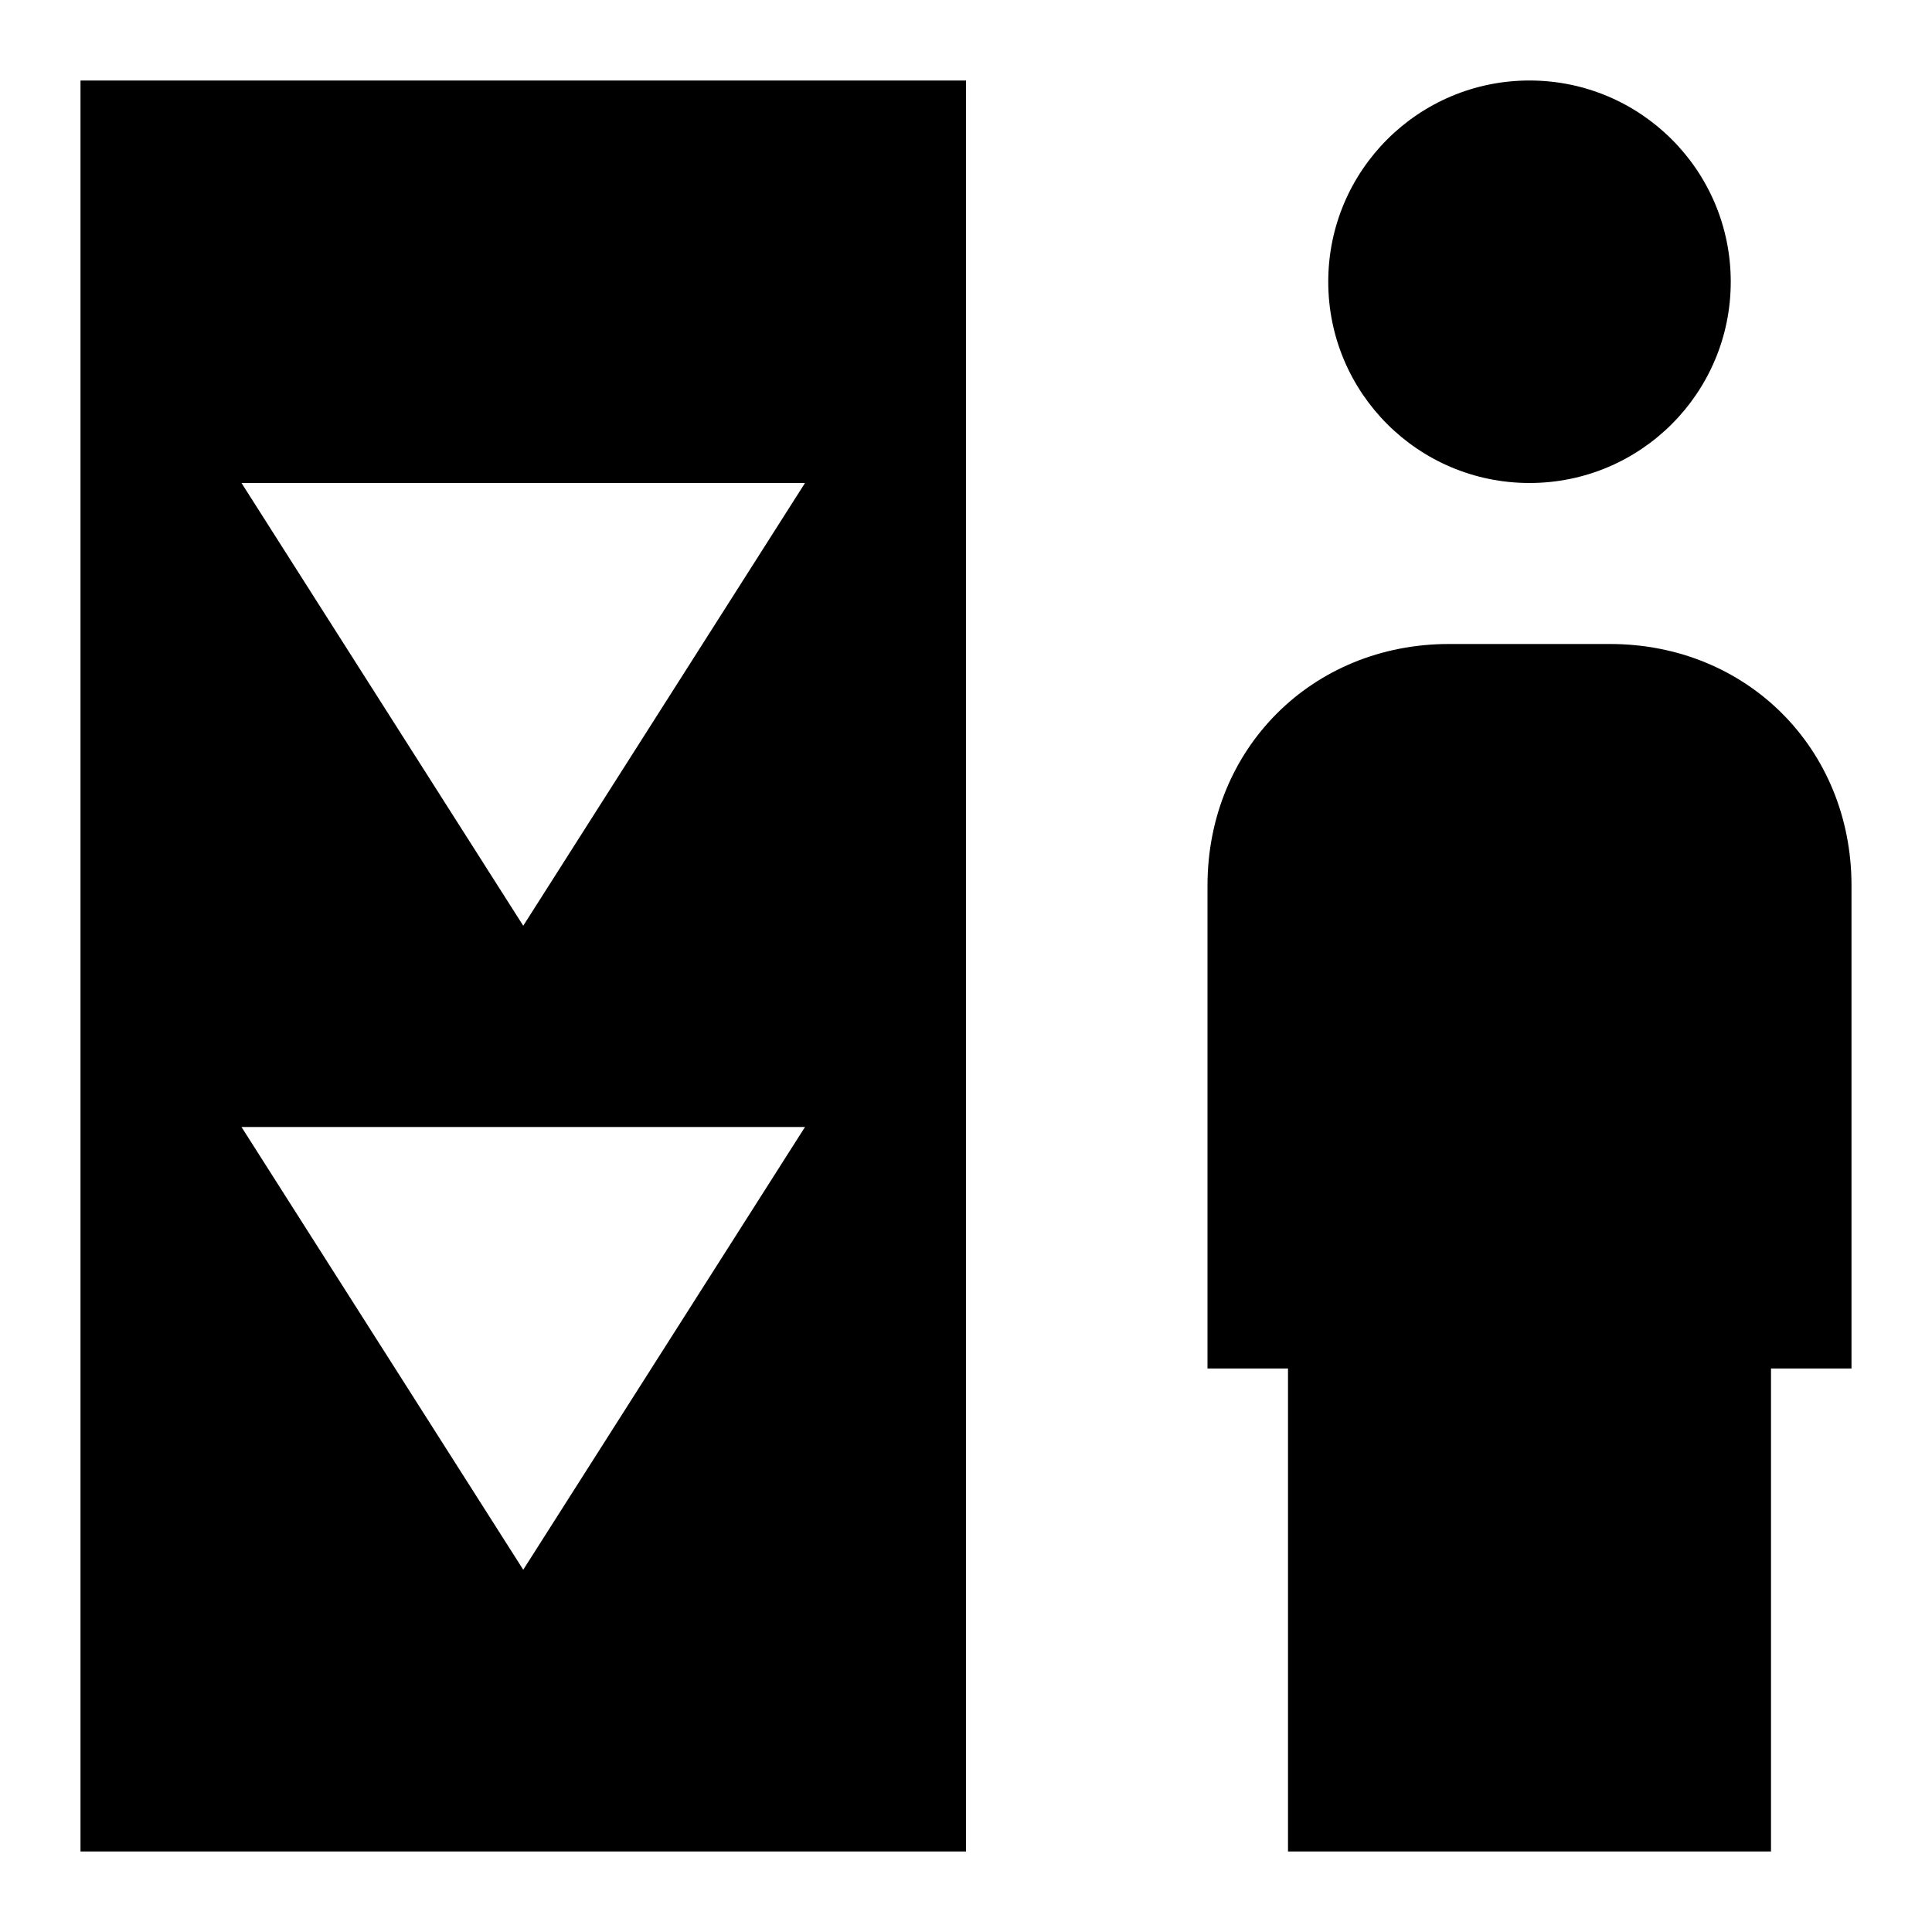 <svg width="24" height="24" viewBox="0 0 24 24" fill="none" xmlns="http://www.w3.org/2000/svg">
  <title>Elevator down (filled)</title>
  <g transform="matrix(
          1 0
          0 1
          1 1
        )"><path fill-rule="evenodd" clip-rule="evenodd" d="M11 22L11 0L0 0L0 22L11 22ZM9 5L5.5 10.5L2 5L9 5ZM9 13L5.5 18.5L2 13L9 13ZM18 5C19.381 5 20.5 3.881 20.5 2.5C20.5 1.119 19.381 0 18 0C16.619 0 15.5 1.119 15.5 2.5C15.5 3.881 16.619 5 18 5ZM14 10C14 8.3 15.3 7 17 7L19 7C20.7 7 22 8.3 22 10L22 16L21 16L21 22L15 22L15 16L14 16L14 10Z" fill="currentColor" opacity="1"/></g>
</svg>
